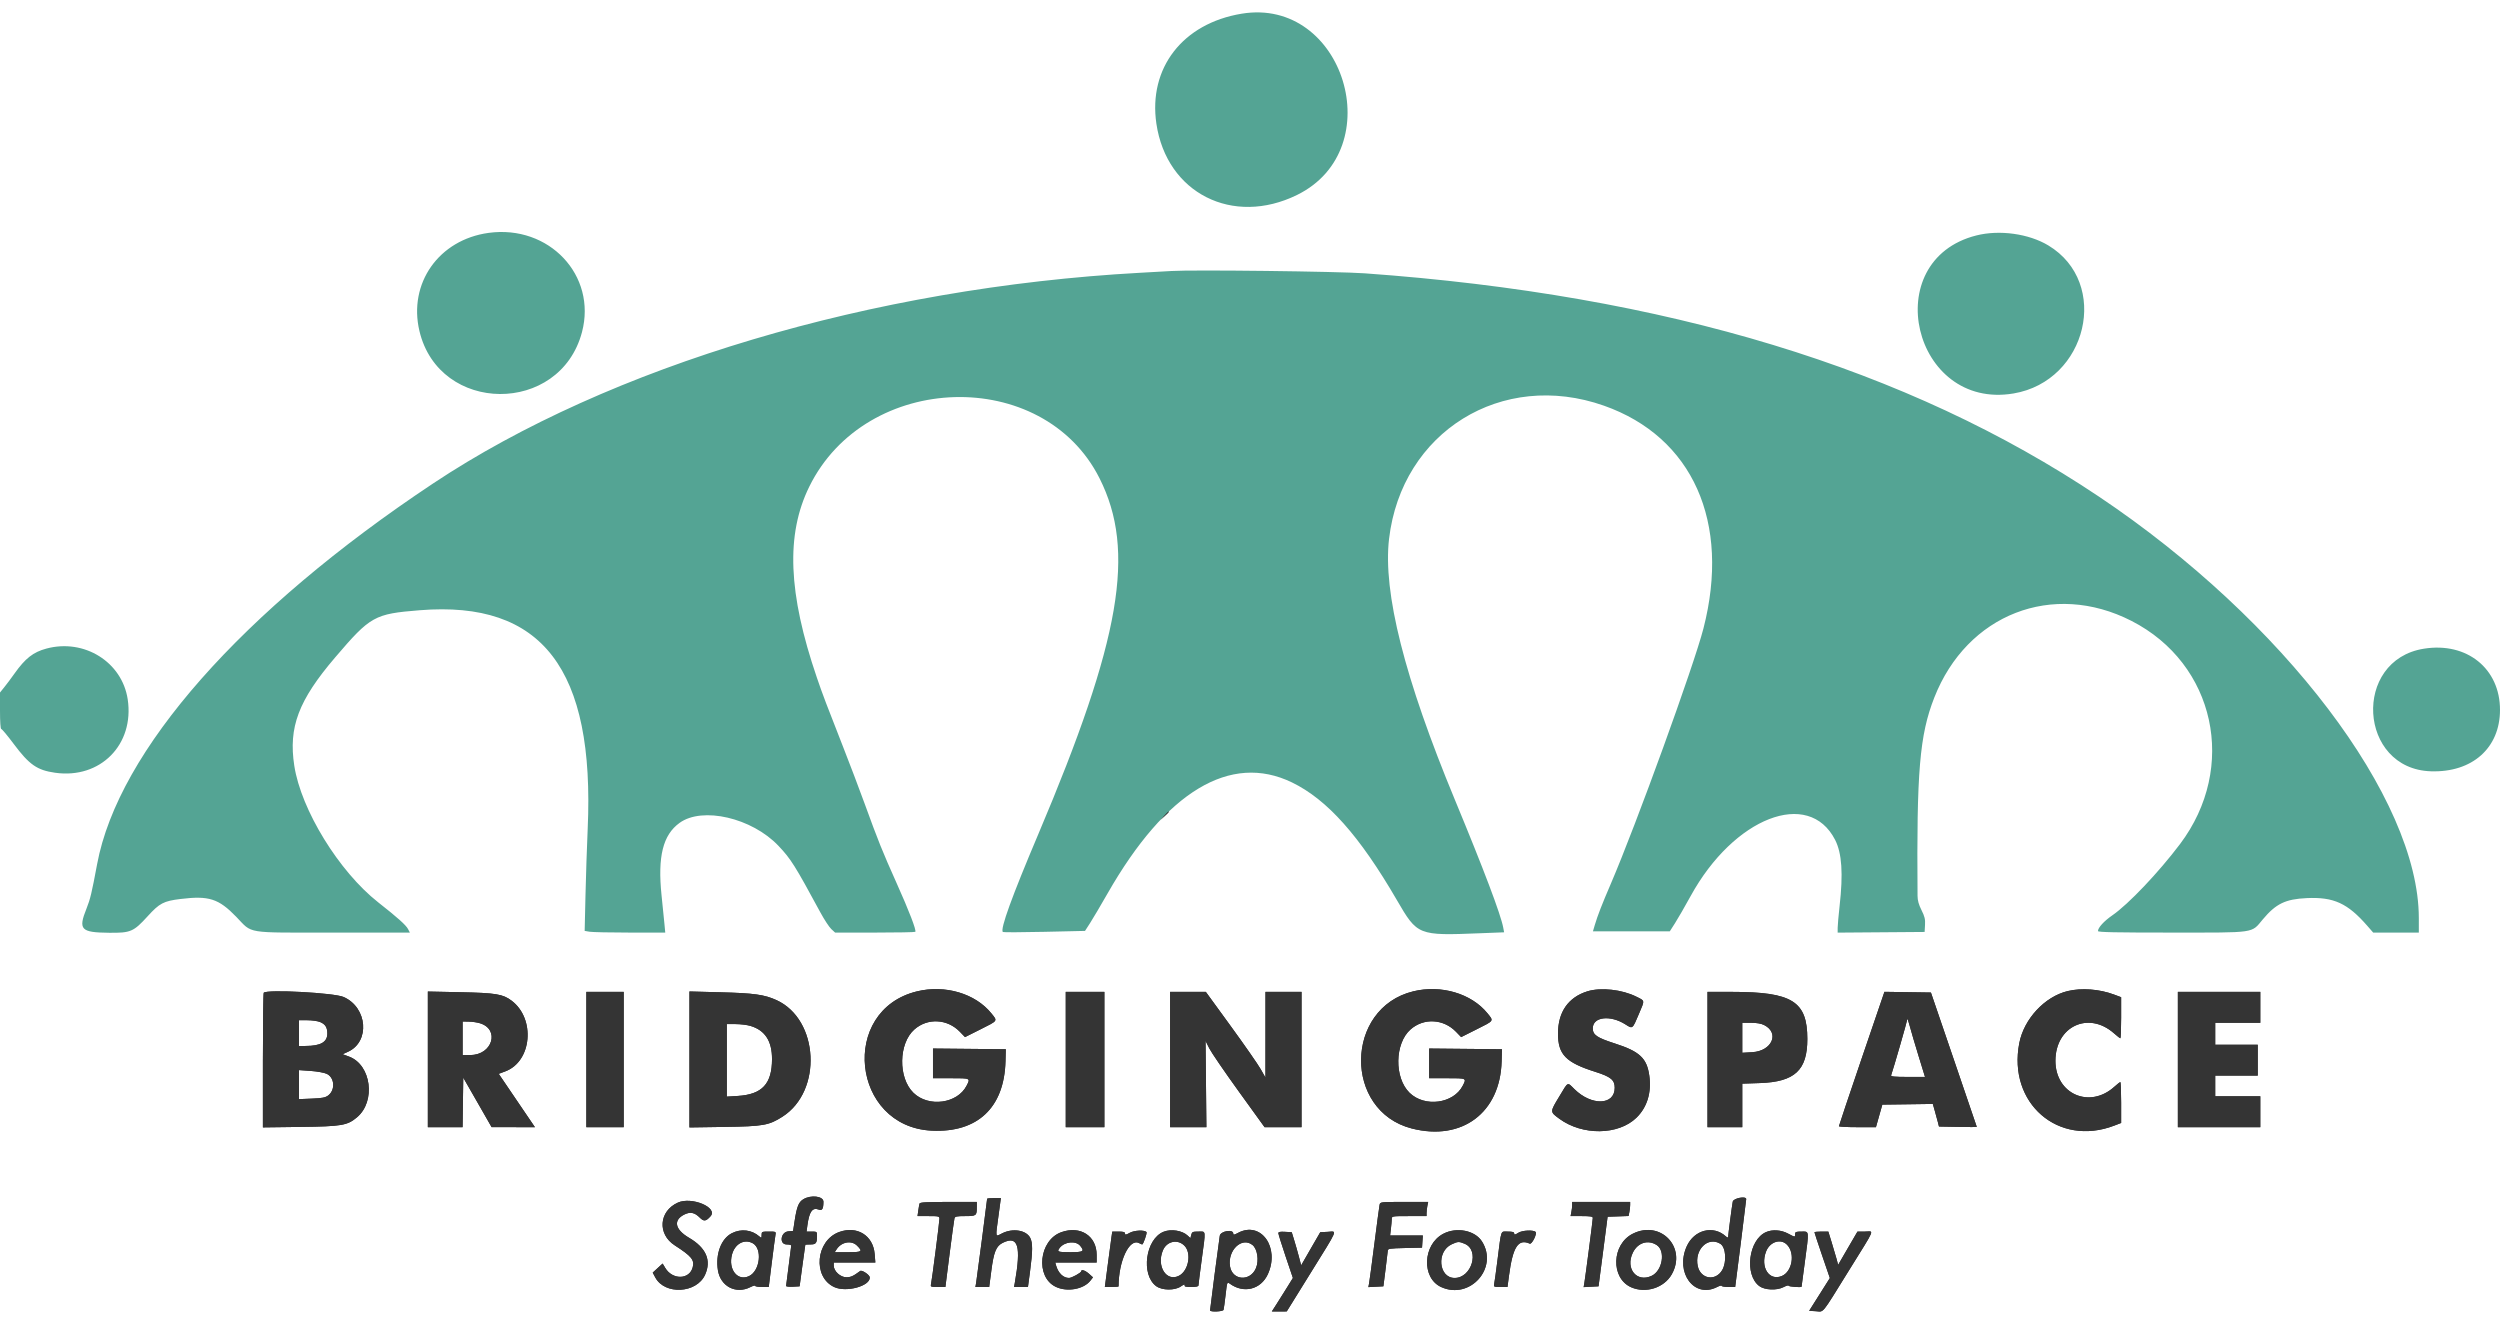 <svg width="119" height="63" viewBox="0 0 119 63" fill="none" xmlns="http://www.w3.org/2000/svg">
<path fill-rule="evenodd" clip-rule="evenodd" d="M55.417 38.825L55.237 39.024L55.437 38.844C55.546 38.745 55.636 38.655 55.636 38.645C55.636 38.597 55.585 38.639 55.417 38.825ZM43.653 47.188C39.945 48.085 40.528 53.632 44.349 53.819C46.529 53.925 47.804 52.724 47.862 50.513L47.876 49.943L46.144 49.927L44.41 49.91V50.617V51.323H45.269C46.203 51.323 46.196 51.319 46.011 51.678C45.572 52.535 44.2 52.719 43.479 52.017C42.745 51.301 42.77 49.666 43.526 49.001C44.155 48.447 45.091 48.495 45.689 49.112L45.935 49.366L46.676 48.994C47.517 48.572 47.492 48.61 47.186 48.232C46.423 47.29 44.985 46.865 43.653 47.188ZM67.278 47.186C63.997 47.981 63.942 52.882 67.204 53.717C69.593 54.328 71.415 52.963 71.478 50.513L71.493 49.943L69.76 49.927L68.027 49.91V50.617V51.323H68.885C69.819 51.323 69.812 51.319 69.628 51.678C69.188 52.535 67.816 52.719 67.095 52.017C66.361 51.301 66.386 49.666 67.142 49.001C67.771 48.447 68.707 48.495 69.305 49.112L69.551 49.366L70.292 48.994C71.133 48.572 71.108 48.61 70.803 48.232C70.041 47.293 68.6 46.865 67.278 47.186ZM75.564 47.186C74.653 47.467 74.162 48.17 74.161 49.193C74.16 50.193 74.528 50.573 75.923 51.015C76.677 51.254 76.86 51.404 76.86 51.78C76.86 52.612 75.76 52.649 74.943 51.843C74.592 51.498 74.661 51.465 74.227 52.185C73.771 52.939 73.771 52.918 74.224 53.252C75.324 54.061 77.032 54.04 77.892 53.206C78.402 52.712 78.619 52.008 78.508 51.207C78.393 50.371 78.051 50.05 76.872 49.671C76.007 49.392 75.817 49.262 75.817 48.946C75.817 48.4 76.646 48.301 77.37 48.761C77.719 48.983 77.7 48.998 78.014 48.257C78.298 47.584 78.308 47.651 77.891 47.442C77.211 47.101 76.201 46.99 75.564 47.186ZM98.418 47.176C97.327 47.441 96.342 48.501 96.118 49.651C95.563 52.508 97.969 54.6 100.635 53.58L100.967 53.453V52.48C100.967 51.945 100.949 51.507 100.928 51.507C100.907 51.507 100.779 51.607 100.644 51.729C99.466 52.793 97.838 52.078 97.838 50.495C97.838 48.856 99.409 48.115 100.622 49.182C100.771 49.314 100.91 49.422 100.93 49.422C100.95 49.422 100.967 48.982 100.967 48.445V47.467L100.626 47.34C99.928 47.079 99.079 47.016 98.418 47.176ZM12.554 47.254C12.532 47.277 12.514 48.728 12.514 50.48V53.664L14.308 53.641C16.272 53.617 16.53 53.572 16.994 53.183C17.898 52.422 17.672 50.688 16.617 50.295L16.309 50.18L16.561 50.066C17.622 49.588 17.494 47.959 16.357 47.457C15.908 47.258 12.721 47.088 12.554 47.254ZM20.365 50.426V53.654H21.192H22.019L22.035 52.476L22.052 51.298L22.727 52.475L23.401 53.652L24.432 53.653L25.463 53.654L24.601 52.384L23.739 51.114L24.052 50.997C25.318 50.525 25.499 48.498 24.352 47.632C23.938 47.319 23.602 47.264 21.914 47.229L20.365 47.197V50.426ZM27.91 50.434V53.654H28.799H29.689V50.434V47.213H28.799H27.91V50.434ZM32.817 50.43V53.666L34.489 53.641C36.333 53.614 36.596 53.568 37.243 53.156C39.158 51.936 38.986 48.533 36.963 47.606C36.389 47.344 35.895 47.274 34.305 47.233L32.817 47.194V50.43ZM50.729 50.434V53.654H51.649H52.569V50.434V47.213H51.649H50.729V50.434ZM55.697 50.434V53.654H56.561H57.425L57.405 51.601L57.384 49.547L57.56 49.898C57.657 50.092 58.29 51.016 58.965 51.952L60.194 53.654H61.074H61.954V50.434V47.213H61.095H60.236L60.236 49.253L60.235 51.292L60.006 50.888C59.88 50.666 59.241 49.748 58.587 48.849L57.397 47.213H56.547H55.697V50.434ZM81.276 50.434V53.654H82.104H82.933V52.618V51.582L83.776 51.554C85.432 51.497 86.031 50.939 86.03 49.453C86.029 47.665 85.311 47.215 82.457 47.214L81.276 47.213V50.434ZM88.615 50.386C88.02 52.133 87.533 53.583 87.533 53.608C87.533 53.633 87.93 53.654 88.414 53.654H89.295L89.447 53.117L89.599 52.58L90.8 52.564L92.002 52.547L92.094 52.87C92.145 53.048 92.211 53.291 92.241 53.409L92.295 53.623L93.196 53.64C93.691 53.65 94.096 53.65 94.095 53.64C94.094 53.631 93.602 52.188 93.002 50.434L91.912 47.244L90.805 47.227L89.699 47.211L88.615 50.386ZM103.666 50.434V53.654H105.629H107.591V52.918V52.182H106.518H105.445V51.691V51.2H106.457H107.469V50.464V49.728H106.457H105.445V49.207V48.685H106.518H107.591V47.949V47.213H105.629H103.666V50.434ZM91.324 50.265L91.63 51.262H90.81C90.181 51.262 89.997 51.244 90.017 51.185C90.137 50.841 90.785 48.592 90.788 48.512C90.789 48.456 90.842 48.602 90.904 48.839C90.966 49.075 91.155 49.717 91.324 50.265ZM15.24 48.65C15.485 48.752 15.581 48.905 15.581 49.196C15.581 49.604 15.266 49.785 14.553 49.788L14.231 49.79V49.176V48.563H14.632C14.852 48.563 15.126 48.602 15.24 48.65ZM22.843 48.706C23.806 48.996 23.441 50.219 22.391 50.219H22.021V49.422V48.624L22.313 48.629C22.473 48.631 22.712 48.666 22.843 48.706ZM83.974 48.793C84.722 49.17 84.346 50.03 83.409 50.084L82.933 50.112V49.399V48.685L83.347 48.685C83.618 48.685 83.834 48.722 83.974 48.793ZM35.724 48.834C36.418 49.042 36.75 49.556 36.748 50.415C36.745 51.595 36.28 52.094 35.118 52.167L34.596 52.199V50.473V48.747H35.016C35.247 48.747 35.565 48.786 35.724 48.834ZM15.555 51.115C15.93 51.292 15.968 51.886 15.622 52.145C15.486 52.246 15.337 52.274 14.843 52.294L14.231 52.319V51.627V50.937L14.789 50.976C15.095 50.998 15.44 51.06 15.555 51.115ZM38.237 57.085C38.015 57.22 37.928 57.437 37.823 58.122L37.751 58.592L37.529 58.611C37.154 58.642 37.077 59.236 37.448 59.236C37.566 59.236 37.663 59.26 37.663 59.289C37.663 59.318 37.608 59.75 37.541 60.248C37.473 60.746 37.418 61.179 37.418 61.21C37.418 61.241 37.563 61.258 37.74 61.248L38.062 61.229L38.194 60.248C38.267 59.708 38.329 59.26 38.333 59.251C38.336 59.243 38.445 59.236 38.577 59.236C38.841 59.236 38.89 59.173 38.89 58.832C38.89 58.628 38.884 58.623 38.641 58.623H38.392L38.431 58.331C38.52 57.671 38.67 57.461 38.972 57.576C39.137 57.639 39.194 57.544 39.196 57.203C39.197 56.936 38.602 56.862 38.237 57.085ZM46.987 57.062C46.987 57.125 46.498 60.857 46.464 61.061L46.429 61.26H46.758H47.086L47.187 60.49C47.304 59.584 47.417 59.311 47.738 59.154C48.463 58.8 48.614 59.309 48.305 61.061L48.269 61.26H48.6H48.931L49.032 60.501C49.159 59.551 49.16 59.158 49.038 58.921C48.847 58.553 48.209 58.45 47.703 58.706C47.365 58.877 47.381 58.959 47.532 57.841L47.642 57.028H47.314C47.134 57.028 46.987 57.043 46.987 57.062ZM82.479 57.197C82.443 57.375 82.258 58.792 82.258 58.89C82.258 58.922 82.209 58.904 82.148 58.849C81.547 58.305 80.64 58.539 80.286 59.33C79.728 60.58 80.645 61.816 81.724 61.267C81.849 61.203 81.951 61.175 81.951 61.206C81.951 61.236 82.096 61.26 82.273 61.26H82.595L82.859 59.19C83.003 58.051 83.121 57.099 83.12 57.074C83.11 56.919 82.512 57.034 82.479 57.197ZM32.266 57.244C31.364 57.652 31.284 58.74 32.116 59.278C32.919 59.797 33.061 59.969 32.974 60.317C32.824 60.916 32.012 60.935 31.663 60.349L31.541 60.144L31.305 60.36L31.069 60.577L31.191 60.805C31.642 61.649 33.157 61.569 33.561 60.68C33.872 59.994 33.614 59.396 32.799 58.919C32.121 58.522 32.034 58.075 32.582 57.807C32.859 57.672 33.065 57.714 33.309 57.958C33.503 58.152 33.599 58.141 33.819 57.897C34.195 57.482 32.923 56.947 32.266 57.244ZM43.77 57.288C43.757 57.331 43.73 57.482 43.71 57.626L43.673 57.886H44.195C44.684 57.886 44.717 57.894 44.717 58.015C44.717 58.166 44.362 60.92 44.317 61.122C44.287 61.253 44.304 61.26 44.643 61.26H45.001L45.201 59.681C45.312 58.812 45.416 58.053 45.432 57.994C45.457 57.903 45.537 57.886 45.942 57.886C46.476 57.886 46.496 57.871 46.496 57.452V57.212H45.145C44.117 57.212 43.788 57.23 43.77 57.288ZM65.668 57.35C65.652 57.426 65.54 58.261 65.42 59.205C65.3 60.15 65.187 61 65.167 61.095L65.133 61.267L65.491 61.248L65.849 61.229L65.951 60.432C66.007 59.994 66.056 59.587 66.059 59.529C66.063 59.436 66.158 59.422 66.877 59.406L67.689 59.389L67.708 59.098L67.727 58.807H66.948H66.17L66.208 58.485C66.229 58.307 66.247 58.1 66.248 58.024C66.248 57.888 66.258 57.886 67.076 57.886H67.904V57.741C67.904 57.661 67.921 57.509 67.942 57.404L67.981 57.212H66.84C65.706 57.212 65.698 57.212 65.668 57.35ZM74.835 57.357C74.835 57.438 74.818 57.59 74.797 57.695L74.759 57.886H75.288C75.701 57.886 75.817 57.905 75.817 57.973C75.817 58.071 75.468 60.756 75.416 61.064L75.381 61.267L75.736 61.248L76.091 61.229L76.307 59.573L76.522 57.917L77.021 57.9L77.52 57.882L77.558 57.692C77.579 57.588 77.596 57.438 77.596 57.357V57.212H76.216H74.835V57.357ZM34.84 58.699C34.328 58.958 34.05 59.691 34.172 60.462C34.294 61.233 35.032 61.617 35.718 61.267C35.843 61.203 35.946 61.175 35.946 61.206C35.946 61.236 36.091 61.26 36.269 61.26H36.593L36.736 60.11C36.815 59.477 36.894 58.884 36.911 58.791C36.942 58.624 36.941 58.623 36.597 58.623C36.265 58.623 36.252 58.628 36.252 58.785C36.252 58.935 36.244 58.941 36.145 58.854C35.782 58.536 35.28 58.477 34.84 58.699ZM39.947 58.643C38.825 59.05 38.671 60.793 39.716 61.267C40.288 61.528 41.423 61.216 41.402 60.804C41.395 60.684 41.029 60.438 40.946 60.498C40.611 60.747 40.499 60.797 40.284 60.797C40.002 60.797 39.687 60.507 39.687 60.247V60.095H40.677H41.667L41.635 59.694C41.564 58.811 40.799 58.334 39.947 58.643ZM50.522 58.651C49.453 59.032 49.271 60.777 50.251 61.251C50.786 61.511 51.577 61.373 51.899 60.964L52.027 60.802L51.837 60.632C51.654 60.469 51.465 60.408 51.465 60.513C51.465 60.582 51.011 60.831 50.886 60.831C50.611 60.831 50.371 60.598 50.268 60.233L50.23 60.095H51.215H52.201V59.736C52.201 58.83 51.425 58.329 50.522 58.651ZM53.78 58.68C53.591 58.785 53.55 58.791 53.55 58.715C53.55 58.645 53.476 58.623 53.248 58.623H52.944L52.906 58.883C52.885 59.027 52.805 59.62 52.729 60.202L52.591 61.26H52.917C53.097 61.26 53.244 61.247 53.244 61.232C53.244 60.016 53.762 58.927 54.222 59.173C54.287 59.208 54.353 59.236 54.369 59.236C54.421 59.236 54.612 58.683 54.574 58.645C54.469 58.539 53.998 58.56 53.78 58.68ZM55.391 58.63C54.524 58.975 54.293 60.679 55.038 61.223C55.317 61.426 55.915 61.434 56.2 61.239C56.338 61.145 56.413 61.119 56.393 61.173C56.366 61.242 56.43 61.26 56.703 61.26C56.937 61.26 57.047 61.236 57.047 61.184C57.047 61.141 57.116 60.596 57.2 59.972C57.4 58.492 57.414 58.623 57.048 58.623C56.772 58.623 56.739 58.637 56.703 58.779L56.664 58.937L56.533 58.814C56.275 58.573 55.748 58.488 55.391 58.63ZM58.932 58.684C58.742 58.786 58.703 58.791 58.703 58.715C58.703 58.496 58.099 58.597 58.061 58.822C58.021 59.055 57.599 62.3 57.599 62.375C57.599 62.46 58.213 62.435 58.24 62.349C58.254 62.307 58.298 61.988 58.338 61.641C58.41 61.012 58.411 61.01 58.542 61.105C59.199 61.584 60.012 61.382 60.347 60.658C60.937 59.382 60.02 58.101 58.932 58.684ZM68.702 58.727C67.718 59.242 67.656 60.836 68.603 61.265C69.968 61.886 71.34 60.352 70.543 59.095C70.208 58.566 69.34 58.393 68.702 58.727ZM72.275 58.679C72.114 58.781 72.075 58.787 72.075 58.714C72.075 58.645 71.999 58.623 71.771 58.623C71.417 58.623 71.471 58.472 71.277 60.003C71.209 60.542 71.139 61.046 71.122 61.122C71.093 61.252 71.111 61.26 71.424 61.26H71.756L71.828 60.723C72.01 59.347 72.267 58.952 72.817 59.198C72.917 59.243 73.177 58.722 73.095 58.641C72.99 58.535 72.465 58.56 72.275 58.679ZM77.725 58.723C76.71 59.228 76.659 60.838 77.643 61.274C78.337 61.581 79.214 61.301 79.576 60.657C80.299 59.373 79.046 58.064 77.725 58.723ZM84.066 58.647C83.23 59.011 83.021 60.68 83.745 61.219C83.999 61.409 84.576 61.434 84.894 61.268C85.029 61.198 85.141 61.167 85.141 61.2C85.141 61.249 85.754 61.294 85.755 61.245C85.755 61.237 85.824 60.719 85.908 60.095C86.118 58.529 86.128 58.623 85.754 58.623C85.489 58.623 85.447 58.639 85.447 58.745C85.447 58.899 85.452 58.899 85.104 58.715C84.78 58.542 84.368 58.515 84.066 58.647ZM60.849 58.696C60.849 58.74 61.005 59.239 61.195 59.804L61.542 60.832L61.267 61.276C61.116 61.52 60.89 61.879 60.766 62.073L60.539 62.426L60.894 62.425L61.249 62.424L62.368 60.62C63.737 58.414 63.654 58.611 63.204 58.635L62.844 58.653L62.389 59.441L61.935 60.23L61.825 59.809C61.764 59.578 61.663 59.224 61.6 59.021L61.487 58.653L61.169 58.635C60.939 58.621 60.85 58.639 60.849 58.696ZM86.368 58.657C86.368 58.676 86.533 59.174 86.734 59.764L87.101 60.836L86.609 61.615L86.116 62.395L86.434 62.414C86.831 62.437 86.663 62.643 87.994 60.498C89.318 58.364 89.21 58.623 88.772 58.623H88.416L87.955 59.415L87.495 60.208L87.419 59.921C87.377 59.764 87.272 59.407 87.185 59.129L87.028 58.623H86.698C86.516 58.623 86.368 58.638 86.368 58.657ZM81.888 59.204C82.153 59.368 82.201 60.075 81.974 60.46C81.655 60.999 80.949 60.883 80.814 60.27C80.642 59.487 81.296 58.838 81.888 59.204ZM35.826 59.176C36.298 59.429 36.182 60.492 35.655 60.742C35.11 61 34.655 60.428 34.842 59.721C34.978 59.207 35.423 58.961 35.826 59.176ZM40.796 59.293C41.079 59.576 41.039 59.604 40.355 59.604H39.734L39.823 59.466C40.052 59.112 40.531 59.027 40.796 59.293ZM51.419 59.302C51.634 59.565 51.572 59.604 50.943 59.604C50.352 59.604 50.301 59.584 50.437 59.404C50.667 59.101 51.209 59.045 51.419 59.302ZM56.377 59.293C56.729 59.645 56.578 60.488 56.121 60.725C55.524 61.035 55.038 60.272 55.354 59.518C55.536 59.081 56.052 58.968 56.377 59.293ZM59.617 59.26C59.852 59.445 59.935 60 59.784 60.362C59.514 61.01 58.664 60.956 58.55 60.285C58.421 59.518 59.109 58.857 59.617 59.26ZM69.718 59.203C70.444 59.507 70.055 60.832 69.24 60.831C68.475 60.829 68.365 59.568 69.1 59.229C69.399 59.091 69.446 59.09 69.718 59.203ZM78.863 59.267C79.288 59.546 79.133 60.486 78.621 60.728C77.91 61.066 77.355 60.387 77.722 59.629C77.953 59.15 78.446 58.994 78.863 59.267ZM85.07 59.257C85.458 59.669 85.308 60.532 84.814 60.738C84.211 60.99 83.779 60.319 84.065 59.572C84.244 59.103 84.771 58.938 85.07 59.257Z" fill="#343434"/>
<path fill-rule="evenodd" clip-rule="evenodd" d="M59.102 0.652C56.297 1.116 54.654 3.237 55.044 5.888C55.532 9.194 58.68 10.786 61.745 9.277C66.188 7.09 63.969 -0.153 59.102 0.652ZM23.258 11.085C20.889 11.41 19.427 13.483 19.965 15.756C20.905 19.727 26.66 19.765 27.703 15.807C28.414 13.109 26.137 10.691 23.258 11.085ZM94.075 11.207C89.371 12.396 91.052 19.539 95.845 18.729C99.362 18.134 100.46 13.463 97.5 11.682C96.569 11.122 95.176 10.929 94.075 11.207ZM55.759 12.9C55.573 12.911 54.897 12.95 54.256 12.985C41.527 13.688 29.047 17.409 20.61 23.016C11.513 29.062 5.63 35.73 4.622 41.137C4.369 42.495 4.297 42.8 4.118 43.247C3.716 44.251 3.842 44.386 5.196 44.4C6.219 44.41 6.357 44.351 7.028 43.614C7.594 42.992 7.786 42.891 8.59 42.792C9.944 42.626 10.405 42.773 11.245 43.64C12.041 44.462 11.612 44.391 15.856 44.391H19.51L19.422 44.222C19.325 44.034 18.93 43.68 18.003 42.952C16.133 41.48 14.33 38.545 14.008 36.448C13.726 34.614 14.206 33.341 15.952 31.295C17.636 29.323 17.817 29.221 19.981 29.047C25.81 28.579 28.317 31.843 27.974 39.454C27.938 40.263 27.89 41.687 27.869 42.619L27.83 44.311L28.069 44.351C28.201 44.372 29.064 44.391 29.987 44.391L31.666 44.391L31.627 43.978C31.605 43.75 31.543 43.136 31.489 42.613C31.299 40.77 31.555 39.743 32.347 39.17C33.434 38.382 35.791 38.929 37.055 40.262C37.645 40.885 37.833 41.183 39.055 43.441C39.238 43.778 39.469 44.13 39.569 44.223L39.751 44.391H41.641C42.681 44.391 43.548 44.375 43.568 44.355C43.631 44.292 43.274 43.362 42.672 42.022C42 40.522 41.802 40.03 41.157 38.255C40.892 37.529 40.437 36.328 40.145 35.587C39.368 33.612 39.147 33.031 38.88 32.246C37.512 28.237 37.401 25.446 38.52 23.168C41.219 17.67 49.652 17.426 52.338 22.767C54.078 26.226 53.356 30.423 49.426 39.699C48.161 42.686 47.602 44.229 47.735 44.363C47.755 44.383 48.643 44.379 49.709 44.355L51.647 44.311L51.888 43.937C52.02 43.732 52.394 43.099 52.719 42.53C55.491 37.675 58.568 35.822 61.499 37.244C63.176 38.057 64.713 39.782 66.492 42.845C67.471 44.53 67.496 44.54 70.44 44.423L71.596 44.378L71.554 44.155C71.439 43.531 70.626 41.383 69.254 38.073C66.854 32.286 65.821 28.192 66.119 25.65C66.716 20.556 71.492 17.597 76.35 19.311C80.571 20.8 82.384 24.857 81.085 29.911C80.629 31.685 77.876 39.274 76.678 42.06C76.251 43.053 76.046 43.58 75.913 44.028L75.824 44.33H77.653H79.483L79.728 43.947C79.863 43.736 80.199 43.154 80.474 42.653C82.529 38.907 86.095 37.522 87.352 39.979C87.675 40.612 87.74 41.58 87.564 43.134C87.515 43.573 87.474 44.035 87.473 44.162L87.472 44.393L89.542 44.377L91.612 44.361L91.631 44.028C91.647 43.756 91.616 43.627 91.463 43.322C91.332 43.061 91.276 42.859 91.275 42.643C91.227 36.719 91.373 34.99 92.071 33.208C93.627 29.234 97.716 27.642 101.457 29.554C105.448 31.592 106.522 36.528 103.768 40.179C102.747 41.532 101.311 43.044 100.548 43.569C100.151 43.843 99.863 44.158 99.863 44.319C99.863 44.374 100.702 44.391 103.37 44.391C107.425 44.391 107.149 44.432 107.71 43.762C108.335 43.016 108.787 42.797 109.801 42.75C111.087 42.691 111.745 42.993 112.686 44.072L112.964 44.391H114.05H115.136L115.136 43.702C115.133 38.005 108.697 29.524 99.913 23.641C90.783 17.526 79.325 14.042 64.96 13.01C63.682 12.918 56.775 12.835 55.759 12.9ZM2.21 30.872C1.579 31.042 1.206 31.334 0.689 32.062C0.534 32.281 0.315 32.574 0.203 32.712L0 32.964V33.832C0 34.361 0.024 34.7 0.06 34.7C0.094 34.7 0.357 35.016 0.646 35.402C1.394 36.403 1.764 36.661 2.624 36.783C4.776 37.089 6.403 35.442 6.079 33.288C5.812 31.512 4.011 30.388 2.21 30.872ZM115.382 30.877C111.956 31.421 112.253 36.606 115.716 36.714C117.679 36.776 118.996 35.607 119 33.798C119.005 31.827 117.425 30.552 115.382 30.877Z" fill="#54A494"/>
<path fill-rule="evenodd" clip-rule="evenodd" d="M55.417 38.825L55.237 39.024L55.437 38.844C55.546 38.745 55.636 38.655 55.636 38.645C55.636 38.597 55.585 38.639 55.417 38.825ZM43.653 47.188C39.945 48.085 40.528 53.632 44.349 53.819C46.529 53.925 47.804 52.724 47.862 50.513L47.876 49.943L46.144 49.927L44.41 49.91V50.617V51.323H45.269C46.203 51.323 46.196 51.319 46.011 51.678C45.572 52.535 44.2 52.719 43.479 52.017C42.745 51.301 42.77 49.666 43.526 49.001C44.155 48.447 45.091 48.495 45.689 49.112L45.935 49.366L46.676 48.994C47.517 48.572 47.492 48.61 47.186 48.232C46.423 47.29 44.985 46.865 43.653 47.188ZM67.278 47.186C63.997 47.981 63.942 52.882 67.204 53.717C69.593 54.328 71.415 52.963 71.478 50.513L71.493 49.943L69.76 49.927L68.027 49.91V50.617V51.323H68.885C69.819 51.323 69.812 51.319 69.628 51.678C69.188 52.535 67.816 52.719 67.095 52.017C66.361 51.301 66.386 49.666 67.142 49.001C67.771 48.447 68.707 48.495 69.305 49.112L69.551 49.366L70.292 48.994C71.133 48.572 71.108 48.61 70.803 48.232C70.041 47.293 68.6 46.865 67.278 47.186ZM75.564 47.186C74.653 47.467 74.162 48.17 74.161 49.193C74.16 50.193 74.528 50.573 75.923 51.015C76.677 51.254 76.86 51.404 76.86 51.78C76.86 52.612 75.76 52.649 74.943 51.843C74.592 51.498 74.661 51.465 74.227 52.185C73.771 52.939 73.771 52.918 74.224 53.252C75.324 54.061 77.032 54.04 77.892 53.206C78.402 52.712 78.619 52.008 78.508 51.207C78.393 50.371 78.051 50.05 76.872 49.671C76.007 49.392 75.817 49.262 75.817 48.946C75.817 48.4 76.646 48.301 77.37 48.761C77.719 48.983 77.7 48.998 78.014 48.257C78.298 47.584 78.308 47.651 77.891 47.442C77.211 47.101 76.201 46.99 75.564 47.186ZM98.418 47.176C97.327 47.441 96.342 48.501 96.118 49.651C95.563 52.508 97.969 54.6 100.635 53.58L100.967 53.453V52.48C100.967 51.945 100.949 51.507 100.928 51.507C100.907 51.507 100.779 51.607 100.644 51.729C99.466 52.793 97.838 52.078 97.838 50.495C97.838 48.856 99.409 48.115 100.622 49.182C100.771 49.314 100.91 49.422 100.93 49.422C100.95 49.422 100.967 48.982 100.967 48.445V47.467L100.626 47.34C99.928 47.079 99.079 47.016 98.418 47.176ZM12.554 47.254C12.532 47.277 12.514 48.728 12.514 50.48V53.664L14.308 53.641C16.272 53.617 16.53 53.572 16.994 53.183C17.898 52.422 17.672 50.688 16.617 50.295L16.309 50.18L16.561 50.066C17.622 49.588 17.494 47.959 16.357 47.457C15.908 47.258 12.721 47.088 12.554 47.254ZM20.365 50.426V53.654H21.192H22.019L22.035 52.476L22.052 51.298L22.727 52.475L23.401 53.652L24.432 53.653L25.463 53.654L24.601 52.384L23.739 51.114L24.052 50.997C25.318 50.525 25.499 48.498 24.352 47.632C23.938 47.319 23.602 47.264 21.914 47.229L20.365 47.197V50.426ZM27.91 50.434V53.654H28.799H29.689V50.434V47.213H28.799H27.91V50.434ZM32.817 50.43V53.666L34.489 53.641C36.333 53.614 36.596 53.568 37.243 53.156C39.158 51.936 38.986 48.533 36.963 47.606C36.389 47.344 35.895 47.274 34.305 47.233L32.817 47.194V50.43ZM50.729 50.434V53.654H51.649H52.569V50.434V47.213H51.649H50.729V50.434ZM55.697 50.434V53.654H56.561H57.425L57.405 51.601L57.384 49.547L57.56 49.898C57.657 50.092 58.29 51.016 58.965 51.952L60.194 53.654H61.074H61.954V50.434V47.213H61.095H60.236L60.236 49.253L60.235 51.292L60.006 50.888C59.88 50.666 59.241 49.748 58.587 48.849L57.397 47.213H56.547H55.697V50.434ZM81.276 50.434V53.654H82.104H82.933V52.618V51.582L83.776 51.554C85.432 51.497 86.031 50.939 86.03 49.453C86.029 47.665 85.311 47.215 82.457 47.214L81.276 47.213V50.434ZM88.615 50.386C88.02 52.133 87.533 53.583 87.533 53.608C87.533 53.633 87.93 53.654 88.414 53.654H89.295L89.447 53.117L89.599 52.58L90.8 52.564L92.002 52.547L92.094 52.87C92.145 53.048 92.211 53.291 92.241 53.409L92.295 53.623L93.196 53.64C93.691 53.65 94.096 53.65 94.095 53.64C94.094 53.631 93.602 52.188 93.002 50.434L91.912 47.244L90.805 47.227L89.699 47.211L88.615 50.386ZM103.666 50.434V53.654H105.629H107.591V52.918V52.182H106.518H105.445V51.691V51.2H106.457H107.469V50.464V49.728H106.457H105.445V49.207V48.685H106.518H107.591V47.949V47.213H105.629H103.666V50.434ZM91.324 50.265L91.63 51.262H90.81C90.181 51.262 89.997 51.244 90.017 51.185C90.137 50.841 90.785 48.592 90.788 48.512C90.789 48.456 90.842 48.602 90.904 48.839C90.966 49.075 91.155 49.717 91.324 50.265ZM15.24 48.65C15.485 48.752 15.581 48.905 15.581 49.196C15.581 49.604 15.266 49.785 14.553 49.788L14.231 49.79V49.176V48.563H14.632C14.852 48.563 15.126 48.602 15.24 48.65ZM22.843 48.706C23.806 48.996 23.441 50.219 22.391 50.219H22.021V49.422V48.624L22.313 48.629C22.473 48.631 22.712 48.666 22.843 48.706ZM83.974 48.793C84.722 49.17 84.346 50.03 83.409 50.084L82.933 50.112V49.399V48.685L83.347 48.685C83.618 48.685 83.834 48.722 83.974 48.793ZM35.724 48.834C36.418 49.042 36.75 49.556 36.748 50.415C36.745 51.595 36.28 52.094 35.118 52.167L34.596 52.199V50.473V48.747H35.016C35.247 48.747 35.565 48.786 35.724 48.834ZM15.555 51.115C15.93 51.292 15.968 51.886 15.622 52.145C15.486 52.246 15.337 52.274 14.843 52.294L14.231 52.319V51.627V50.937L14.789 50.976C15.095 50.998 15.44 51.06 15.555 51.115ZM38.237 57.085C38.015 57.22 37.928 57.437 37.823 58.122L37.751 58.592L37.529 58.611C37.154 58.642 37.077 59.236 37.448 59.236C37.566 59.236 37.663 59.26 37.663 59.289C37.663 59.318 37.608 59.75 37.541 60.248C37.473 60.746 37.418 61.179 37.418 61.21C37.418 61.241 37.563 61.258 37.74 61.248L38.062 61.229L38.194 60.248C38.267 59.708 38.329 59.26 38.333 59.251C38.336 59.243 38.445 59.236 38.577 59.236C38.841 59.236 38.89 59.173 38.89 58.832C38.89 58.628 38.884 58.623 38.641 58.623H38.392L38.431 58.331C38.52 57.671 38.67 57.461 38.972 57.576C39.137 57.639 39.194 57.544 39.196 57.203C39.197 56.936 38.602 56.862 38.237 57.085ZM46.987 57.062C46.987 57.125 46.498 60.857 46.464 61.061L46.429 61.26H46.758H47.086L47.187 60.49C47.304 59.584 47.417 59.311 47.738 59.154C48.463 58.8 48.614 59.309 48.305 61.061L48.269 61.26H48.6H48.931L49.032 60.501C49.159 59.551 49.16 59.158 49.038 58.921C48.847 58.553 48.209 58.45 47.703 58.706C47.365 58.877 47.381 58.959 47.532 57.841L47.642 57.028H47.314C47.134 57.028 46.987 57.043 46.987 57.062ZM82.479 57.197C82.443 57.375 82.258 58.792 82.258 58.89C82.258 58.922 82.209 58.904 82.148 58.849C81.547 58.305 80.64 58.539 80.286 59.33C79.728 60.58 80.645 61.816 81.724 61.267C81.849 61.203 81.951 61.175 81.951 61.206C81.951 61.236 82.096 61.26 82.273 61.26H82.595L82.859 59.19C83.003 58.051 83.121 57.099 83.12 57.074C83.11 56.919 82.512 57.034 82.479 57.197ZM32.266 57.244C31.364 57.652 31.284 58.74 32.116 59.278C32.919 59.797 33.061 59.969 32.974 60.317C32.824 60.916 32.012 60.935 31.663 60.349L31.541 60.144L31.305 60.36L31.069 60.577L31.191 60.805C31.642 61.649 33.157 61.569 33.561 60.68C33.872 59.994 33.614 59.396 32.799 58.919C32.121 58.522 32.034 58.075 32.582 57.807C32.859 57.672 33.065 57.714 33.309 57.958C33.503 58.152 33.599 58.141 33.819 57.897C34.195 57.482 32.923 56.947 32.266 57.244ZM43.77 57.288C43.757 57.331 43.73 57.482 43.71 57.626L43.673 57.886H44.195C44.684 57.886 44.717 57.894 44.717 58.015C44.717 58.166 44.362 60.92 44.317 61.122C44.287 61.253 44.304 61.26 44.643 61.26H45.001L45.201 59.681C45.312 58.812 45.416 58.053 45.432 57.994C45.457 57.903 45.537 57.886 45.942 57.886C46.476 57.886 46.496 57.871 46.496 57.452V57.212H45.145C44.117 57.212 43.788 57.23 43.77 57.288ZM65.668 57.35C65.652 57.426 65.54 58.261 65.42 59.205C65.3 60.15 65.187 61 65.167 61.095L65.133 61.267L65.491 61.248L65.849 61.229L65.951 60.432C66.007 59.994 66.056 59.587 66.059 59.529C66.063 59.436 66.158 59.422 66.877 59.406L67.689 59.389L67.708 59.098L67.727 58.807H66.948H66.17L66.208 58.485C66.229 58.307 66.247 58.1 66.248 58.024C66.248 57.888 66.258 57.886 67.076 57.886H67.904V57.741C67.904 57.661 67.921 57.509 67.942 57.404L67.981 57.212H66.84C65.706 57.212 65.698 57.212 65.668 57.35ZM74.835 57.357C74.835 57.438 74.818 57.59 74.797 57.695L74.759 57.886H75.288C75.701 57.886 75.817 57.905 75.817 57.973C75.817 58.071 75.468 60.756 75.416 61.064L75.381 61.267L75.736 61.248L76.091 61.229L76.307 59.573L76.522 57.917L77.021 57.9L77.52 57.882L77.558 57.692C77.579 57.588 77.596 57.438 77.596 57.357V57.212H76.216H74.835V57.357ZM34.84 58.699C34.328 58.958 34.05 59.691 34.172 60.462C34.294 61.233 35.032 61.617 35.718 61.267C35.843 61.203 35.946 61.175 35.946 61.206C35.946 61.236 36.091 61.26 36.269 61.26H36.593L36.736 60.11C36.815 59.477 36.894 58.884 36.911 58.791C36.942 58.624 36.941 58.623 36.597 58.623C36.265 58.623 36.252 58.628 36.252 58.785C36.252 58.935 36.244 58.941 36.145 58.854C35.782 58.536 35.28 58.477 34.84 58.699ZM39.947 58.643C38.825 59.05 38.671 60.793 39.716 61.267C40.288 61.528 41.423 61.216 41.402 60.804C41.395 60.684 41.029 60.438 40.946 60.498C40.611 60.747 40.499 60.797 40.284 60.797C40.002 60.797 39.687 60.507 39.687 60.247V60.095H40.677H41.667L41.635 59.694C41.564 58.811 40.799 58.334 39.947 58.643ZM50.522 58.651C49.453 59.032 49.271 60.777 50.251 61.251C50.786 61.511 51.577 61.373 51.899 60.964L52.027 60.802L51.837 60.632C51.654 60.469 51.465 60.408 51.465 60.513C51.465 60.582 51.011 60.831 50.886 60.831C50.611 60.831 50.371 60.598 50.268 60.233L50.23 60.095H51.215H52.201V59.736C52.201 58.83 51.425 58.329 50.522 58.651ZM53.78 58.68C53.591 58.785 53.55 58.791 53.55 58.715C53.55 58.645 53.476 58.623 53.248 58.623H52.944L52.906 58.883C52.885 59.027 52.805 59.62 52.729 60.202L52.591 61.26H52.917C53.097 61.26 53.244 61.247 53.244 61.232C53.244 60.016 53.762 58.927 54.222 59.173C54.287 59.208 54.353 59.236 54.369 59.236C54.421 59.236 54.612 58.683 54.574 58.645C54.469 58.539 53.998 58.56 53.78 58.68ZM55.391 58.63C54.524 58.975 54.293 60.679 55.038 61.223C55.317 61.426 55.915 61.434 56.2 61.239C56.338 61.145 56.413 61.119 56.393 61.173C56.366 61.242 56.43 61.26 56.703 61.26C56.937 61.26 57.047 61.236 57.047 61.184C57.047 61.141 57.116 60.596 57.2 59.972C57.4 58.492 57.414 58.623 57.048 58.623C56.772 58.623 56.739 58.637 56.703 58.779L56.664 58.937L56.533 58.814C56.275 58.573 55.748 58.488 55.391 58.63ZM58.932 58.684C58.742 58.786 58.703 58.791 58.703 58.715C58.703 58.496 58.099 58.597 58.061 58.822C58.021 59.055 57.599 62.3 57.599 62.375C57.599 62.46 58.213 62.435 58.24 62.349C58.254 62.307 58.298 61.988 58.338 61.641C58.41 61.012 58.411 61.01 58.542 61.105C59.199 61.584 60.012 61.382 60.347 60.658C60.937 59.382 60.02 58.101 58.932 58.684ZM68.702 58.727C67.718 59.242 67.656 60.836 68.603 61.265C69.968 61.886 71.34 60.352 70.543 59.095C70.208 58.566 69.34 58.393 68.702 58.727ZM72.275 58.679C72.114 58.781 72.075 58.787 72.075 58.714C72.075 58.645 71.999 58.623 71.771 58.623C71.417 58.623 71.471 58.472 71.277 60.003C71.209 60.542 71.139 61.046 71.122 61.122C71.093 61.252 71.111 61.26 71.424 61.26H71.756L71.828 60.723C72.01 59.347 72.267 58.952 72.817 59.198C72.917 59.243 73.177 58.722 73.095 58.641C72.99 58.535 72.465 58.56 72.275 58.679ZM77.725 58.723C76.71 59.228 76.659 60.838 77.643 61.274C78.337 61.581 79.214 61.301 79.576 60.657C80.299 59.373 79.046 58.064 77.725 58.723ZM84.066 58.647C83.23 59.011 83.021 60.68 83.745 61.219C83.999 61.409 84.576 61.434 84.894 61.268C85.029 61.198 85.141 61.167 85.141 61.2C85.141 61.249 85.754 61.294 85.755 61.245C85.755 61.237 85.824 60.719 85.908 60.095C86.118 58.529 86.128 58.623 85.754 58.623C85.489 58.623 85.447 58.639 85.447 58.745C85.447 58.899 85.452 58.899 85.104 58.715C84.78 58.542 84.368 58.515 84.066 58.647ZM60.849 58.696C60.849 58.74 61.005 59.239 61.195 59.804L61.542 60.832L61.267 61.276C61.116 61.52 60.89 61.879 60.766 62.073L60.539 62.426L60.894 62.425L61.249 62.424L62.368 60.62C63.737 58.414 63.654 58.611 63.204 58.635L62.844 58.653L62.389 59.441L61.935 60.23L61.825 59.809C61.764 59.578 61.663 59.224 61.6 59.021L61.487 58.653L61.169 58.635C60.939 58.621 60.85 58.639 60.849 58.696ZM86.368 58.657C86.368 58.676 86.533 59.174 86.734 59.764L87.101 60.836L86.609 61.615L86.116 62.395L86.434 62.414C86.831 62.437 86.663 62.643 87.994 60.498C89.318 58.364 89.21 58.623 88.772 58.623H88.416L87.955 59.415L87.495 60.208L87.419 59.921C87.377 59.764 87.272 59.407 87.185 59.129L87.028 58.623H86.698C86.516 58.623 86.368 58.638 86.368 58.657ZM81.888 59.204C82.153 59.368 82.201 60.075 81.974 60.46C81.655 60.999 80.949 60.883 80.814 60.27C80.642 59.487 81.296 58.838 81.888 59.204ZM35.826 59.176C36.298 59.429 36.182 60.492 35.655 60.742C35.11 61 34.655 60.428 34.842 59.721C34.978 59.207 35.423 58.961 35.826 59.176ZM40.796 59.293C41.079 59.576 41.039 59.604 40.355 59.604H39.734L39.823 59.466C40.052 59.112 40.531 59.027 40.796 59.293ZM51.419 59.302C51.634 59.565 51.572 59.604 50.943 59.604C50.352 59.604 50.301 59.584 50.437 59.404C50.667 59.101 51.209 59.045 51.419 59.302ZM56.377 59.293C56.729 59.645 56.578 60.488 56.121 60.725C55.524 61.035 55.038 60.272 55.354 59.518C55.536 59.081 56.052 58.968 56.377 59.293ZM59.617 59.26C59.852 59.445 59.935 60 59.784 60.362C59.514 61.01 58.664 60.956 58.55 60.285C58.421 59.518 59.109 58.857 59.617 59.26ZM69.718 59.203C70.444 59.507 70.055 60.832 69.24 60.831C68.475 60.829 68.365 59.568 69.1 59.229C69.399 59.091 69.446 59.09 69.718 59.203ZM78.863 59.267C79.288 59.546 79.133 60.486 78.621 60.728C77.91 61.066 77.355 60.387 77.722 59.629C77.953 59.15 78.446 58.994 78.863 59.267ZM85.07 59.257C85.458 59.669 85.308 60.532 84.814 60.738C84.211 60.99 83.779 60.319 84.065 59.572C84.244 59.103 84.771 58.938 85.07 59.257Z" fill="#343434"/>
</svg>
